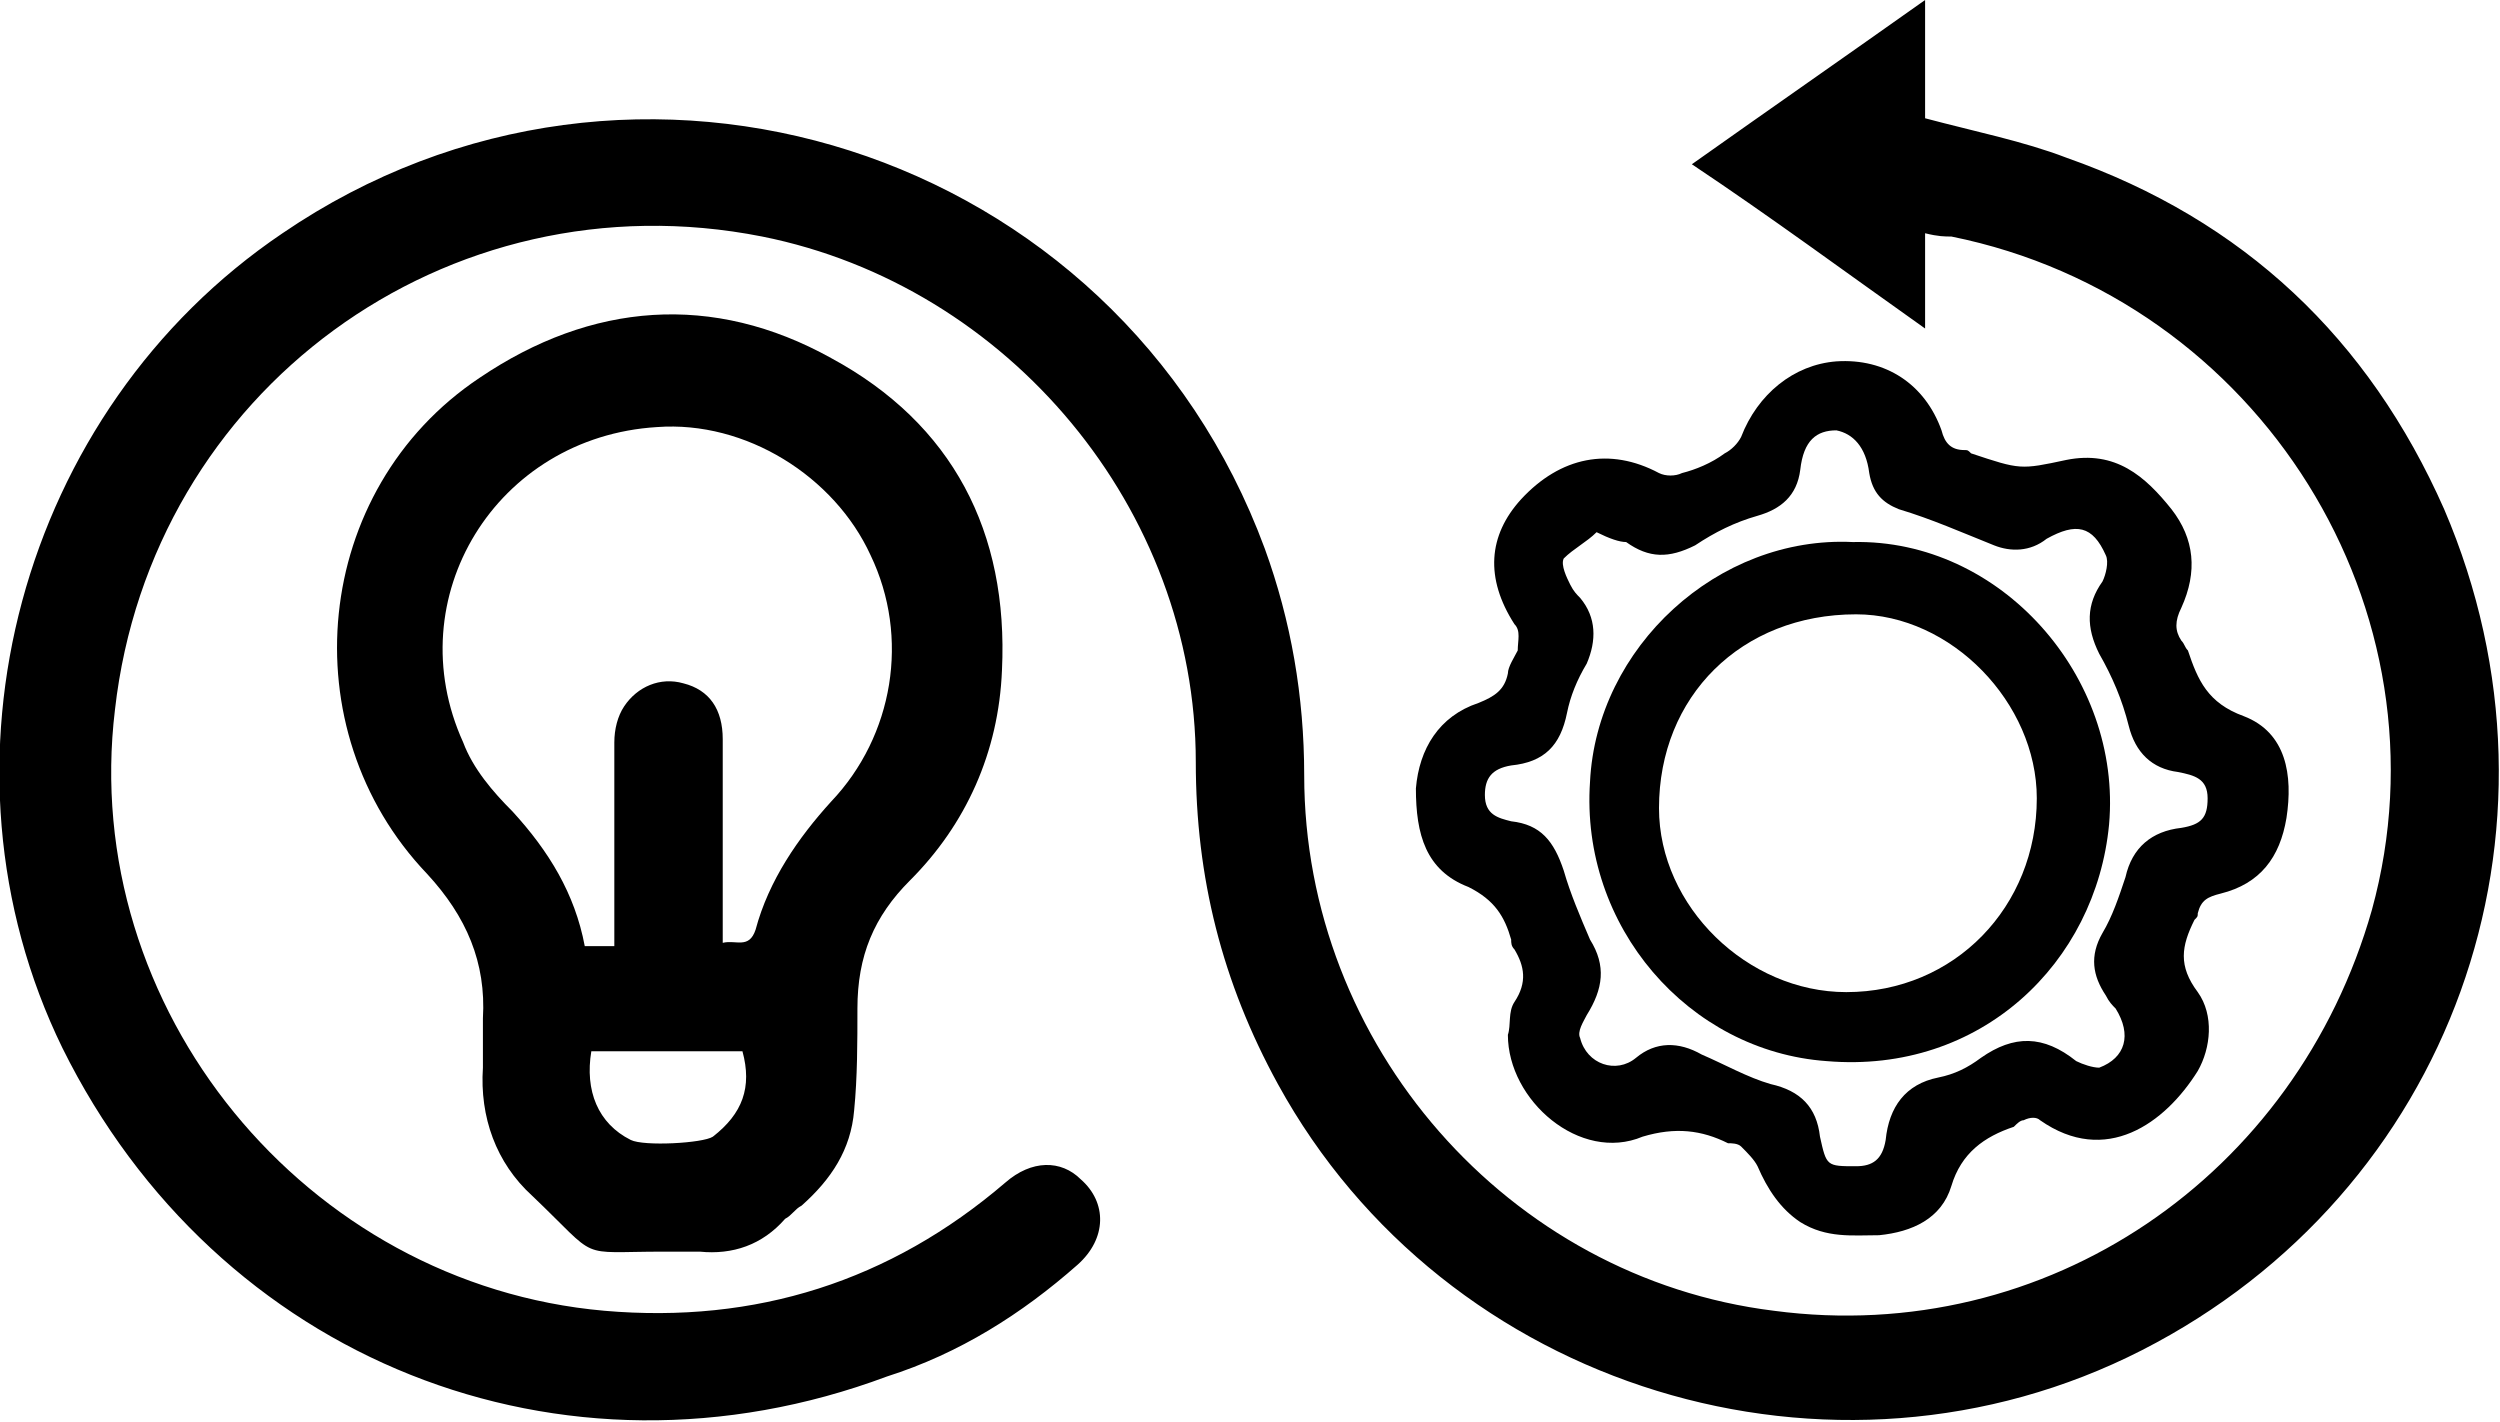 <?xml version="1.0" encoding="utf-8"?>
<!-- Generator: Adobe Illustrator 19.0.0, SVG Export Plug-In . SVG Version: 6.00 Build 0)  -->
<svg version="1.1" id="Layer_1" xmlns="http://www.w3.org/2000/svg" xmlns:xlink="http://www.w3.org/1999/xlink" x="0px" y="0px"
	 viewBox="-289.9 375.1 76.1 43.3" style="enable-background:new -289.9 375.1 76.1 43.3;" xml:space="preserve">
<g>
	<path d="M-231.3,382.2c0,1,0,1.9,0,2.9c-2.4-1.7-4.7-3.4-7.1-5c2.4-1.7,4.7-3.3,7.1-5c0,1.3,0,2.5,0,3.6c1.5,0.4,3,0.7,4.3,1.2
		c5.4,1.9,9.2,5.5,11.5,10.7c4.2,9.8,0.2,20.8-9.2,25.6c-9.4,4.8-21.2,1.2-26.3-8.1c-1.7-3.1-2.5-6.3-2.5-9.8
		c0-7.7-5.7-14.5-13.2-16c-9.6-1.9-18.6,4.7-19.7,14.4c-1.1,9.1,5.8,17.5,14.9,18.3c4.6,0.4,8.7-0.9,12.2-3.9
		c0.8-0.7,1.7-0.7,2.3-0.1c0.8,0.7,0.8,1.8-0.1,2.6c-1.7,1.5-3.6,2.7-5.8,3.4c-9.9,3.7-20.4-0.5-25.1-10c-4.2-8.6-1.3-19.4,6.7-24.8
		c10.7-7.3,25.4-2.6,29.9,9.6c0.8,2.2,1.2,4.5,1.2,6.9c0,8.2,6.2,15.3,14.3,16.3c8.3,1.1,15.9-4.1,18.2-12.2
		c2.5-9.1-3.4-18.6-12.8-20.5C-230.7,382.3-230.9,382.3-231.3,382.2z"/>
	<path d="M-269.6,413.2c0,0-0.1,0-0.1,0c-2.7,0-1.9,0.3-4-1.7c-1.1-1-1.6-2.4-1.5-3.9c0-0.5,0-1,0-1.5c0.1-1.7-0.5-3.1-1.7-4.4
		c-4.2-4.4-3.5-11.7,1.6-15.1c3.4-2.3,7.1-2.6,10.7-0.6c3.7,2,5.4,5.3,5.2,9.5c-0.1,2.5-1.1,4.7-2.8,6.4c-1.1,1.1-1.6,2.3-1.6,3.9
		c0,1,0,2.1-0.1,3.1c-0.1,1.2-0.7,2.1-1.6,2.9c-0.2,0.1-0.3,0.3-0.5,0.4c-0.7,0.8-1.6,1.1-2.6,1C-269,413.2-269.3,413.2-269.6,413.2
		z M-267.9,403.8c0.4-0.1,0.8,0.2,1-0.4c0.4-1.5,1.3-2.8,2.3-3.9c1.9-2,2.4-5,1.2-7.5c-1.1-2.4-3.8-4.1-6.5-3.9
		c-4.9,0.3-7.9,5.2-5.9,9.6c0.3,0.8,0.9,1.5,1.5,2.1c1.1,1.2,1.9,2.5,2.2,4.1c0.3,0,0.6,0,0.9,0c0-0.3,0-0.5,0-0.7
		c0-1.8,0-3.6,0-5.5c0-0.4,0.1-0.8,0.3-1.1c0.4-0.6,1.1-0.9,1.8-0.7c0.8,0.2,1.2,0.8,1.2,1.7c0,1.8,0,3.6,0,5.5
		C-267.9,403.3-267.9,403.5-267.9,403.8z M-271.9,407.1c-0.2,1.2,0.2,2.2,1.2,2.7c0.4,0.2,2.2,0.1,2.5-0.1c0.9-0.7,1.2-1.5,0.9-2.6
		C-268.9,407.1-270.4,407.1-271.9,407.1z"/>
	<path d="M-244,406.6c0.1-0.3,0-0.7,0.2-1c0.4-0.6,0.3-1.1,0-1.6c-0.1-0.1-0.1-0.2-0.1-0.3c-0.2-0.7-0.5-1.2-1.3-1.6
		c-1.3-0.5-1.6-1.6-1.6-3c0.1-1.2,0.7-2.2,1.9-2.6c0.5-0.2,0.8-0.4,0.9-0.9c0-0.2,0.2-0.5,0.3-0.7c0-0.3,0.1-0.6-0.1-0.8
		c-0.9-1.4-0.8-2.7,0.2-3.8c1.2-1.3,2.7-1.6,4.2-0.8c0.2,0.1,0.5,0.1,0.7,0c0.4-0.1,0.9-0.3,1.3-0.6c0.2-0.1,0.4-0.3,0.5-0.5
		c0.5-1.3,1.6-2.2,2.9-2.3c1.5-0.1,2.7,0.7,3.2,2.1c0.1,0.4,0.3,0.6,0.7,0.6c0.1,0,0.1,0,0.2,0.1c1.5,0.5,1.5,0.5,2.9,0.2
		c1.5-0.3,2.4,0.5,3.2,1.5c0.7,0.9,0.8,1.9,0.3,3c-0.2,0.4-0.2,0.7,0,1c0.1,0.1,0.1,0.2,0.2,0.3c0.3,0.9,0.6,1.6,1.7,2
		c1.3,0.5,1.5,1.8,1.3,3.1c-0.2,1.2-0.8,2-2,2.3c-0.4,0.1-0.6,0.2-0.7,0.6c0,0.1,0,0.1-0.1,0.2c-0.4,0.8-0.5,1.4,0.1,2.2
		c0.5,0.7,0.4,1.7,0,2.4c-1,1.6-2.8,2.9-4.8,1.5c-0.1-0.1-0.3-0.1-0.5,0c-0.1,0-0.2,0.1-0.3,0.2c-0.9,0.3-1.6,0.8-1.9,1.8
		c-0.3,1-1.2,1.4-2.2,1.5c-0.8,0-1.6,0.1-2.4-0.4c-0.6-0.4-1-1-1.3-1.7c-0.1-0.2-0.3-0.4-0.5-0.6c-0.1-0.1-0.3-0.1-0.4-0.1
		c-0.8-0.4-1.6-0.5-2.6-0.2C-241.8,410.5-244,408.6-244,406.6z M-241.3,391.3c-0.3,0.3-0.7,0.5-1,0.8c-0.1,0.2,0.1,0.6,0.2,0.8
		c0.1,0.2,0.2,0.3,0.3,0.4c0.5,0.6,0.5,1.3,0.2,2c-0.3,0.5-0.5,1-0.6,1.5c-0.2,1-0.7,1.5-1.7,1.6c-0.6,0.1-0.8,0.4-0.8,0.9
		c0,0.6,0.4,0.7,0.8,0.8c0.9,0.1,1.3,0.6,1.6,1.5c0.2,0.7,0.5,1.4,0.8,2.1c0.5,0.8,0.4,1.5-0.1,2.3c-0.1,0.2-0.3,0.5-0.2,0.7
		c0.2,0.8,1.1,1.1,1.7,0.6c0.6-0.5,1.3-0.5,2-0.1c0.7,0.3,1.4,0.7,2.1,0.9c0.9,0.2,1.4,0.7,1.5,1.6c0.2,0.9,0.2,0.9,1.1,0.9
		c0.5,0,0.8-0.2,0.9-0.8c0.1-1,0.6-1.7,1.6-1.9c0.5-0.1,0.9-0.3,1.3-0.6c1-0.7,1.9-0.7,2.9,0.1c0.2,0.1,0.5,0.2,0.7,0.2
		c0.8-0.3,1-1,0.5-1.8c-0.1-0.1-0.2-0.2-0.3-0.4c-0.4-0.6-0.5-1.2-0.1-1.9c0.3-0.5,0.5-1.1,0.7-1.7c0.2-0.9,0.8-1.4,1.7-1.5
		c0.6-0.1,0.8-0.3,0.8-0.9c0-0.6-0.4-0.7-0.9-0.8c-0.8-0.1-1.3-0.6-1.5-1.4c-0.2-0.8-0.5-1.5-0.9-2.2c-0.4-0.8-0.4-1.5,0.1-2.2
		c0.1-0.2,0.2-0.6,0.1-0.8c-0.4-0.9-0.9-1-1.8-0.5c-0.5,0.4-1.1,0.4-1.6,0.2c-1-0.4-1.9-0.8-2.9-1.1c-0.5-0.2-0.8-0.5-0.9-1.1
		c-0.1-0.8-0.5-1.2-1-1.3c-0.6,0-1,0.3-1.1,1.2c-0.1,0.8-0.6,1.2-1.3,1.4c-0.7,0.2-1.3,0.5-1.9,0.9c-0.8,0.4-1.4,0.4-2.1-0.1
		C-240.6,391.6-240.9,391.5-241.3,391.3z"/>
	<path d="M-233.5,391.6c4.5-0.1,8.2,4.1,7.8,8.6c-0.4,4.2-3.9,7.6-8.6,7.2c-4.2-0.3-7.5-4.1-7.2-8.5
		C-241.3,394.8-237.6,391.4-233.5,391.6z M-233.7,405.3c3.3,0,5.8-2.6,5.8-5.9c0-2.9-2.6-5.6-5.5-5.6c-3.5,0-6,2.5-6,5.9
		C-239.4,402.7-236.7,405.3-233.7,405.3z"/>
</g>
</svg>
